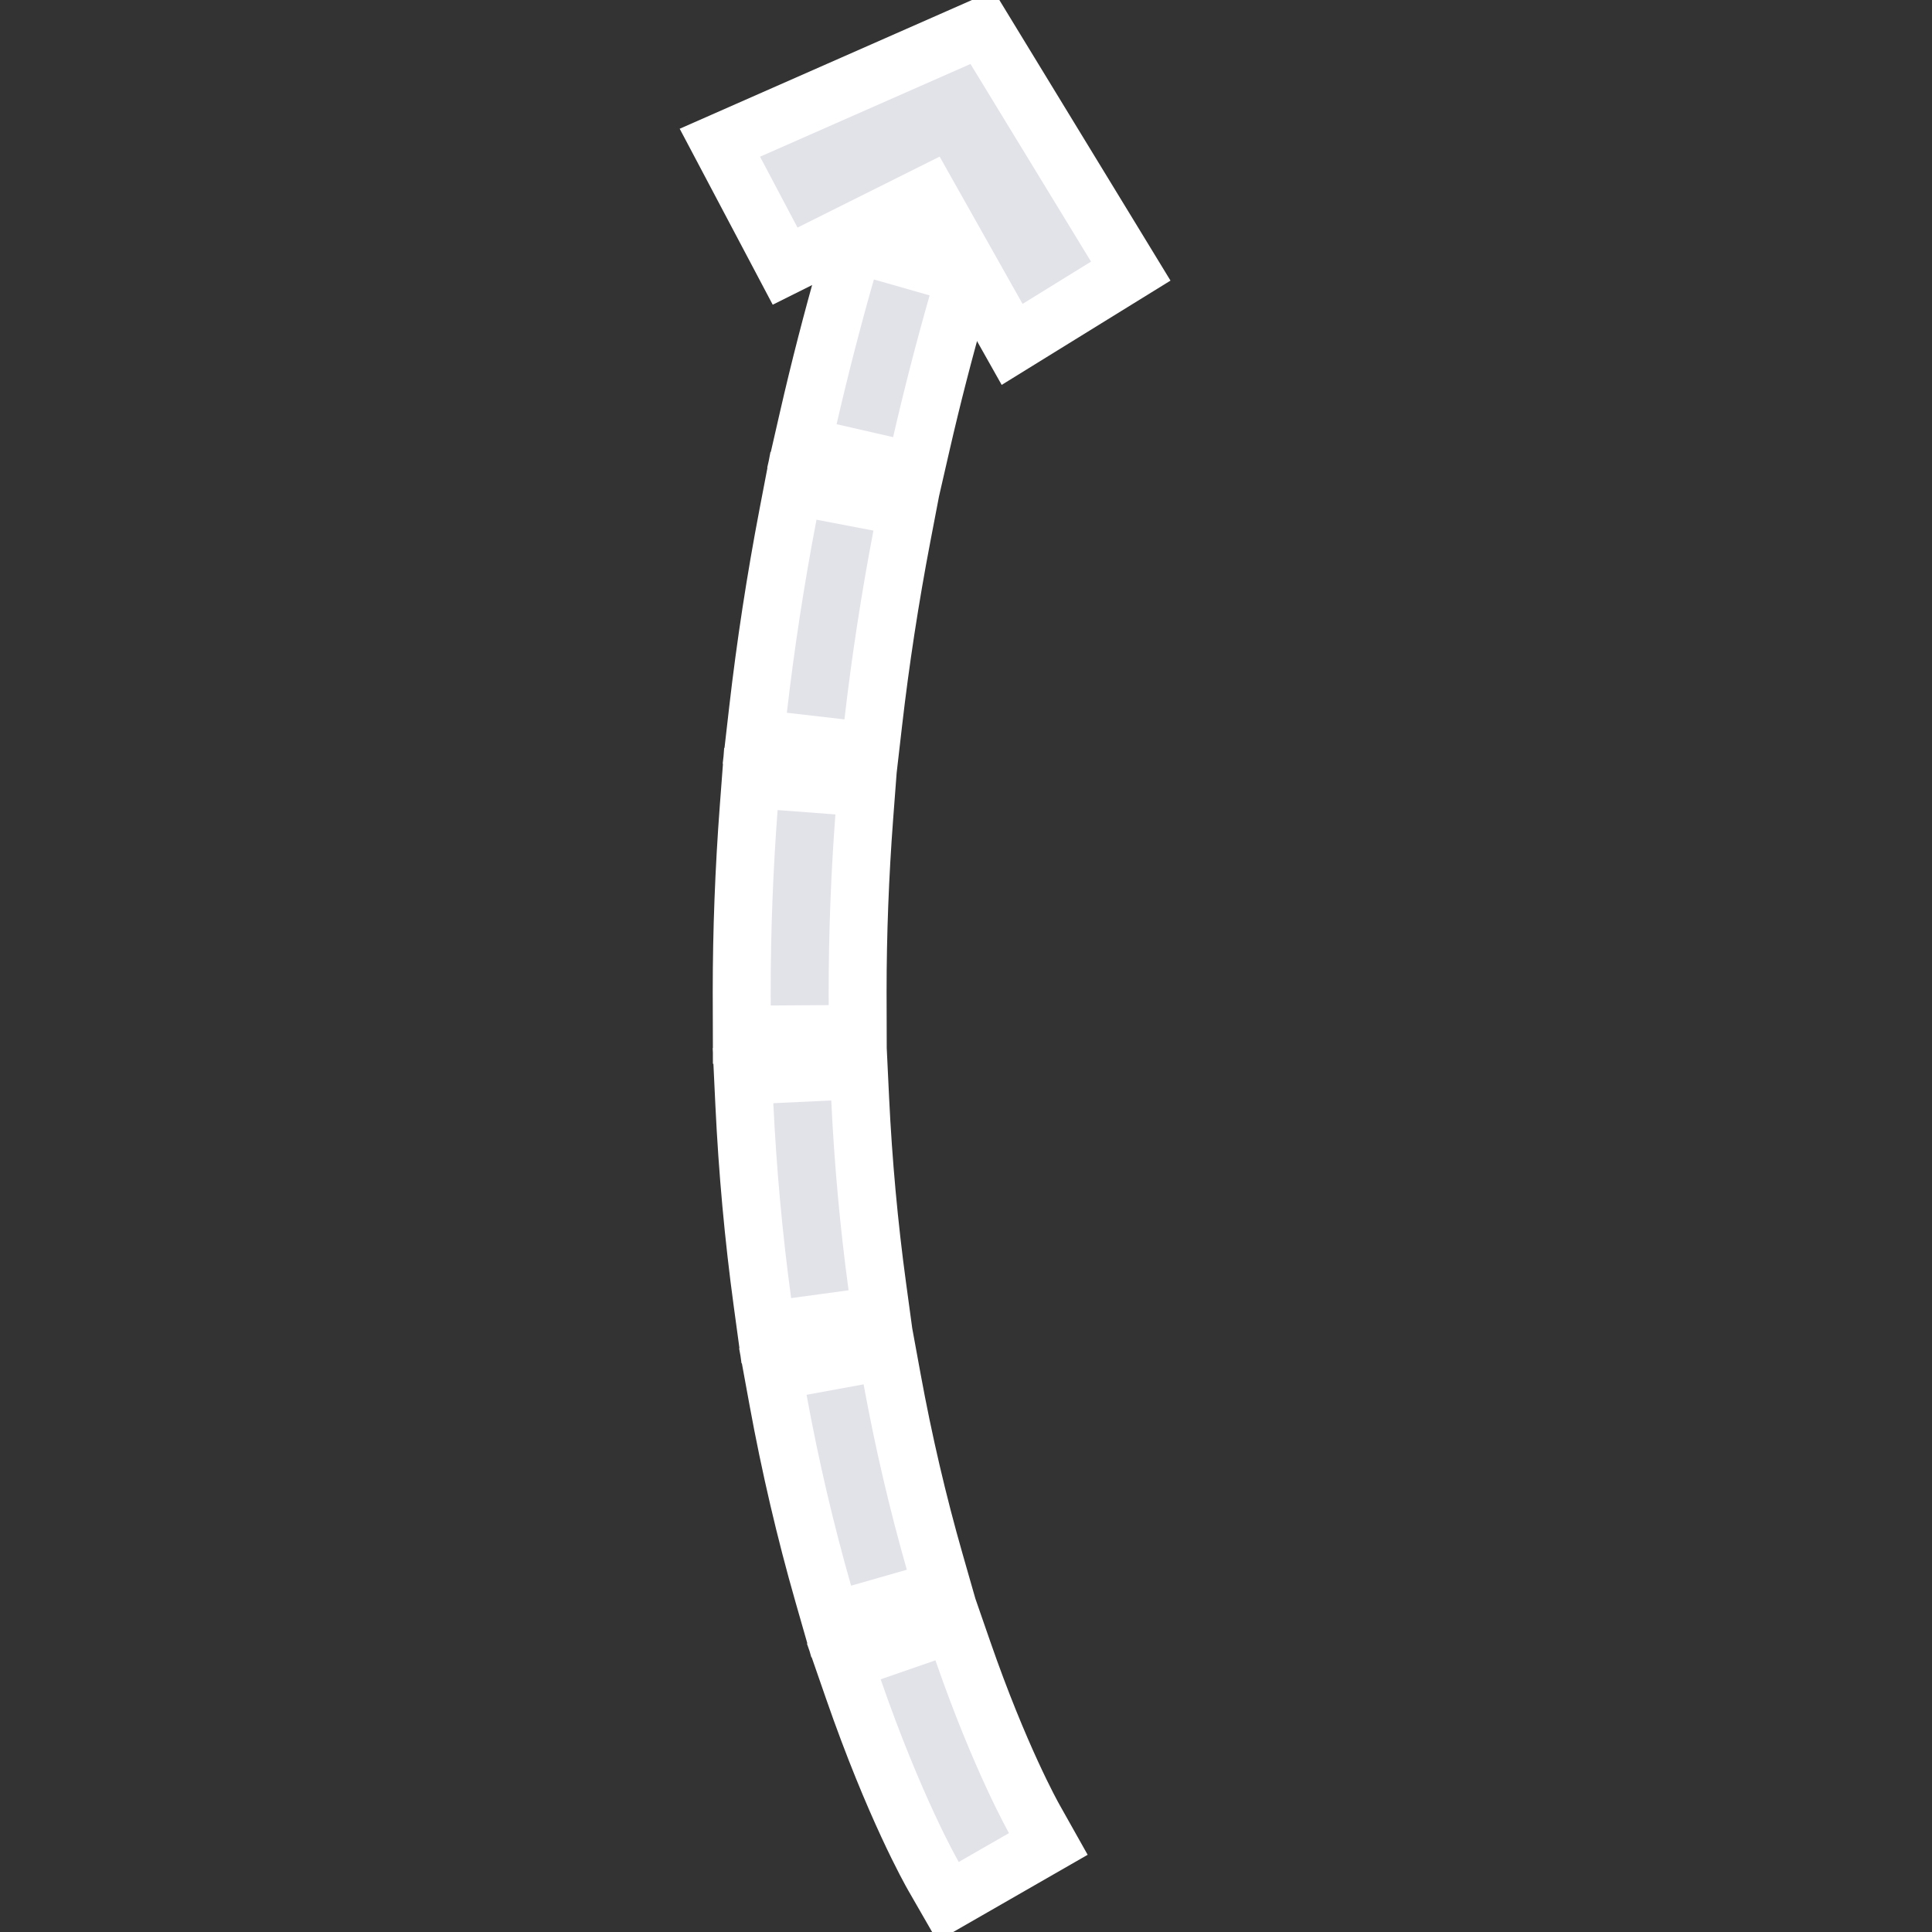 <?xml version="1.0" encoding="utf-8"?>
<!-- Generator: Adobe Illustrator 15.1.0, SVG Export Plug-In . SVG Version: 6.00 Build 0)  -->
<!DOCTYPE svg PUBLIC "-//W3C//DTD SVG 1.1//EN" "http://www.w3.org/Graphics/SVG/1.1/DTD/svg11.dtd">
<svg version="1.1" id="Layer_1" xmlns="http://www.w3.org/2000/svg" xmlns:xlink="http://www.w3.org/1999/xlink" x="0px" y="0px"
	 width="100px" height="100px" viewBox="0 0 100 100" enable-background="new 0 0 100 100" xml:space="preserve">
<rect x="0" y="0" width="100" height="100" fill="#333333" stroke="none"/>
<g>
	<path fill="#E2E2E9" d="M48.324,97.124c-0.082-0.142-2.018-3.538-4.158-9.711l-0.491-1.417l5.669-1.965l0.492,1.417
		c1.91,5.51,3.623,8.567,3.695,8.694l0.732,1.297l-5.192,2.984L48.324,97.124z M42.611,82.487
		c-0.925-3.227-1.712-6.599-2.339-10.021l-0.27-1.476l5.902-1.082l0.27,1.476c0.59,3.226,1.332,6.405,2.204,9.451l0.413,1.442
		l-5.768,1.652L42.611,82.487z M39.463,67.392c-0.456-3.347-0.77-6.785-0.934-10.218l-0.071-1.498l5.994-0.285l0.072,1.498
		c0.155,3.258,0.453,6.52,0.885,9.694l0.203,1.486l-5.945,0.809L39.463,67.392z M38.391,51.348c0-3.145,0.122-6.35,0.362-9.532
		l0.113-1.496l5.982,0.451l-0.113,1.496c-0.229,3.033-0.345,6.087-0.345,9.077l0.006,2.17l-6,0.039L38.391,51.348z M39.067,38.212
		l0.171-1.49c0.383-3.335,0.905-6.735,1.551-10.104l0.282-1.473l5.893,1.129l-0.282,1.473c-0.617,3.219-1.115,6.469-1.482,9.66
		l-0.171,1.49L39.067,38.212z M41.507,23.083l0.335-1.462c0.571-2.496,1.227-5.042,1.948-7.567l0.412-1.442l5.77,1.648l-0.412,1.442
		c-0.69,2.414-1.319,4.856-1.87,7.259l-0.335,1.461L41.507,23.083z"/>
	<path fill="#FFFFFF" d="M45.232,14.466l2.885,0.824c-0.697,2.44-1.333,4.908-1.89,7.336l-2.924-0.67
		C43.872,19.477,44.521,16.957,45.232,14.466 M42.262,26.9l2.946,0.564c-0.624,3.257-1.128,6.545-1.5,9.771l-2.98-0.343
		C41.108,33.593,41.624,30.231,42.262,26.9 M40.249,41.929l2.991,0.226c-0.231,3.067-0.349,6.159-0.349,9.189l0.002,0.68l-3,0.02
		l-0.002-0.699C39.891,48.238,40.011,45.07,40.249,41.929 M43.025,56.96c0.157,3.3,0.459,6.605,0.897,9.825l-2.973,0.404
		c-0.45-3.306-0.76-6.7-0.922-10.087L43.025,56.96 M44.699,71.654c0.6,3.276,1.353,6.505,2.238,9.594l-2.884,0.826
		c-0.912-3.183-1.688-6.507-2.305-9.879L44.699,71.654 M48.418,85.939c1.991,5.744,3.79,8.911,3.807,8.942l-2.601,1.494
		c-0.079-0.137-1.947-3.414-4.041-9.454L48.418,85.939 M43.172,10.757l-0.824,2.885c-0.729,2.55-1.391,5.123-1.968,7.644
		l-0.482,2.106L39.88,23.39l-0.089,0.464L39.71,24.21l0.013,0.003l-0.407,2.123c-0.653,3.405-1.18,6.842-1.568,10.214L37.5,38.713
		l-0.017-0.001l-0.032,0.424l-0.045,0.396l0.015,0.001l-0.164,2.17c-0.243,3.219-0.366,6.463-0.366,9.641l0.002,0.708l0.006,2.196
		h-0.011l0.011,0.233l0.001,0.581h0.026l0.104,2.183c0.166,3.477,0.484,6.959,0.946,10.35l0.298,2.188l-0.018,0.003l0.073,0.401
		l0.052,0.38l0.018-0.002l0.398,2.172c0.636,3.471,1.434,6.891,2.372,10.164l0.619,2.162l-0.022,0.007l0.14,0.402l0.089,0.312
		l0.017-0.005l0.737,2.125c2.149,6.199,4.063,9.6,4.274,9.967l1.495,2.6l2.601-1.493l2.601-1.494l2.577-1.48l-1.456-2.591
		c-0.073-0.13-1.723-3.075-3.588-8.455l-0.766-2.208l-0.666-2.327c-0.859-2.999-1.589-6.13-2.171-9.308l-0.433-2.362l-0.323-2.372
		c-0.426-3.131-0.72-6.349-0.874-9.562l-0.123-2.572l-0.006-2.23l-0.002-0.68c0-2.944,0.115-5.959,0.341-8.955L46.411,40
		l0.279-2.421c0.363-3.154,0.856-6.367,1.465-9.549l0.449-2.344l0.548-2.389c0.545-2.377,1.167-4.793,1.85-7.182l0.824-2.885
		l-2.885-0.824l-2.885-0.824L43.172,10.757L43.172,10.757z"/>
</g>
<g>
	<polygon fill="#E2E2E9" points="48.028,10.085 40.638,13.775 37.261,7.388 50.829,1.41 58.528,14.034 52.387,17.826 	"/>
	<path fill="#FFFFFF" d="M50.232,3.312l6.239,10.229l-3.543,2.188l-4.293-7.623l-7.356,3.673L39.34,8.111L50.232,3.312
		 M51.426-0.492l-2.403,1.059L38.13,5.365l-2.949,1.299l1.506,2.848l1.939,3.668l1.37,2.592l2.623-1.31l4.802-2.398l2.893,5.136
		l1.533,2.722l2.657-1.642l3.543-2.188l2.538-1.568l-1.553-2.547L52.793,1.75L51.426-0.492L51.426-0.492z"/>
</g>
</svg>
